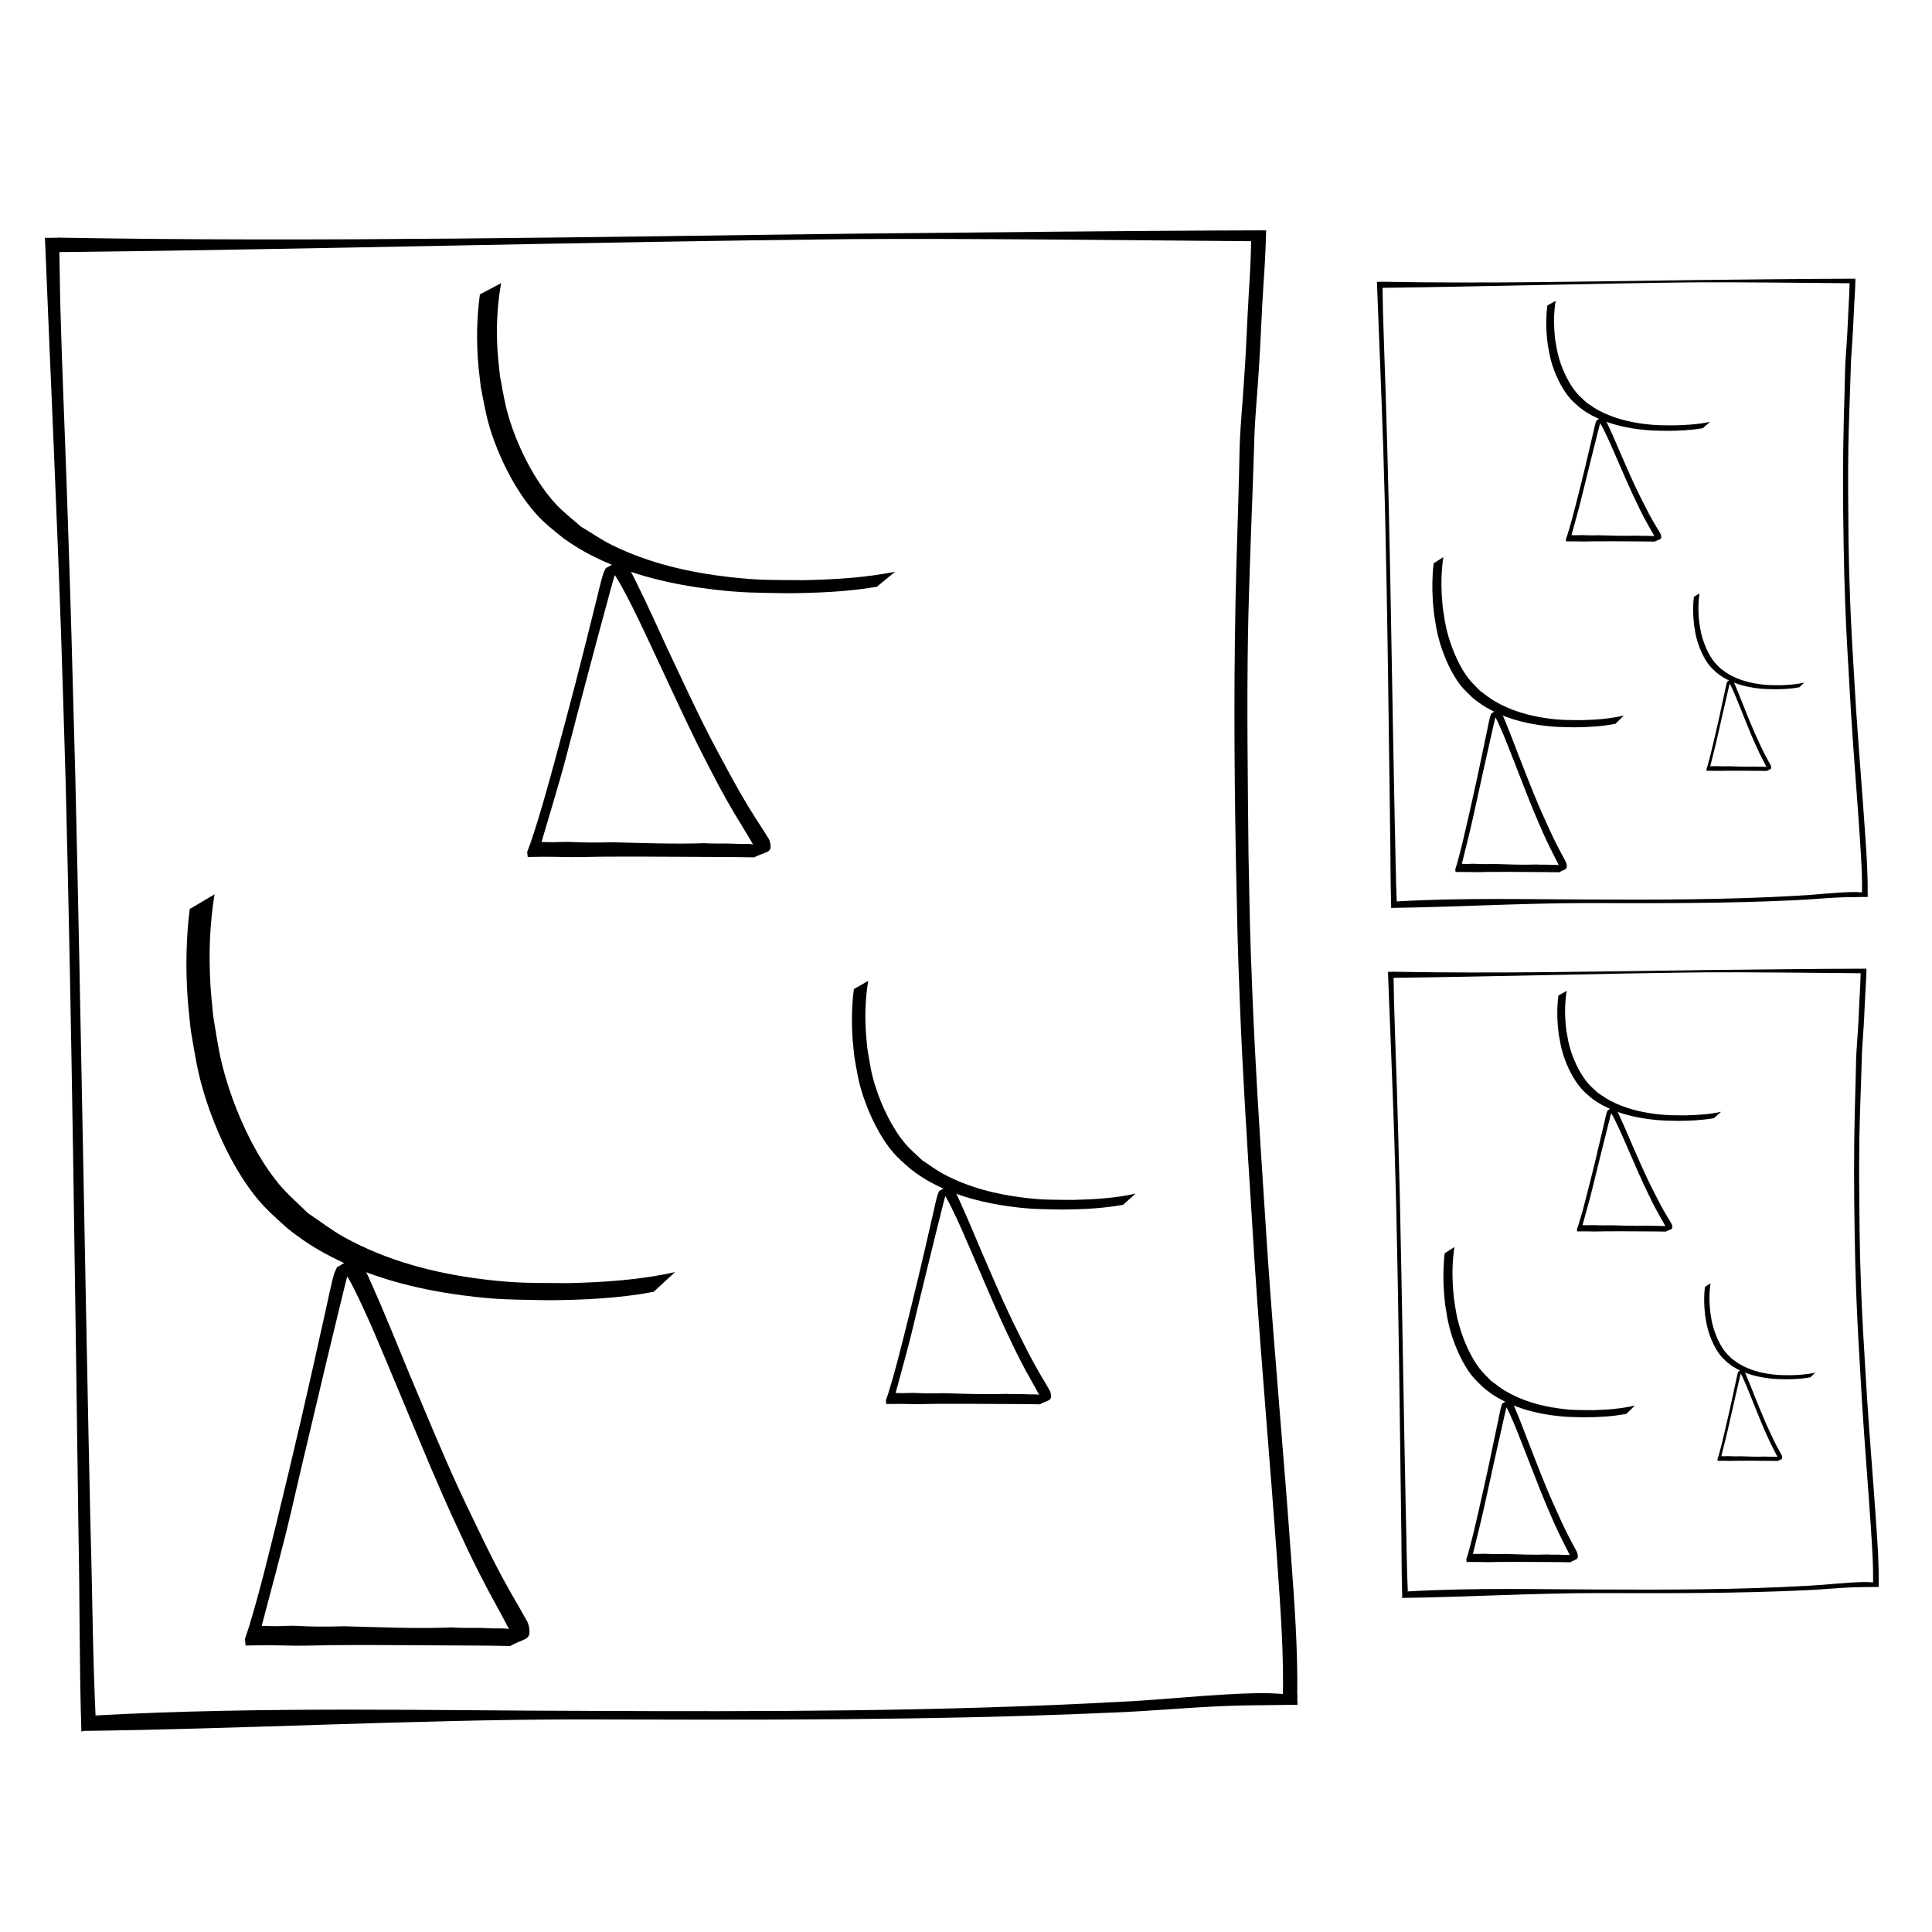 <?xml version="1.0" encoding="UTF-8" standalone="no"?>
<!-- Created with Inkscape (http://www.inkscape.org/) -->

<svg
   xmlns:dc="http://purl.org/dc/elements/1.1/"
   xmlns:cc="http://creativecommons.org/ns#"
   xmlns:rdf="http://www.w3.org/1999/02/22-rdf-syntax-ns#"
   xmlns:svg="http://www.w3.org/2000/svg"
   xmlns="http://www.w3.org/2000/svg"
   xmlns:sodipodi="http://sodipodi.sourceforge.net/DTD/sodipodi-0.dtd"
   xmlns:inkscape="http://www.inkscape.org/namespaces/inkscape"
   width="250"
   height="250"
   id="svg2"
   version="1.1"
   inkscape:version="0.48.5 r10040"
   sodipodi:docname="subarrays.svg">
  <defs
     id="defs4" />
  <sodipodi:namedview
     id="base"
     pagecolor="#ffffff"
     bordercolor="#666666"
     borderopacity="1.0"
     inkscape:pageopacity="0.0"
     inkscape:pageshadow="2"
     inkscape:zoom="2.8"
     inkscape:cx="209.98262"
     inkscape:cy="125.57395"
     inkscape:document-units="px"
     inkscape:current-layer="layer1"
     showgrid="false"
     inkscape:window-width="1931"
     inkscape:window-height="883"
     inkscape:window-x="48"
     inkscape:window-y="59"
     inkscape:window-maximized="0" />
  <g
     inkscape:label="Layer 1"
     inkscape:groupmode="layer"
     id="layer1"
     transform="translate(0,-802.362)">
    <path class="svg-receptor"
       style="fill:#000000;fill-opacity:1;fill-rule:nonzero;stroke:none"
       id="path3035-9"
       d="m 188.2,963.737 c -0.246,1.603 -0.298,3.262 -0.209,4.892 0.031,0.573 0.094,1.143 0.141,1.714 0.231,1.463 0.309,2.25 0.724,3.662 0.563,1.918 1.478,3.989 2.599,5.439 0.449,0.582 0.976,1.051 1.464,1.576 0.617,0.44 1.211,0.942 1.852,1.32 2.193,1.293 4.568,1.946 6.948,2.271 1.826,0.249 2.621,0.204 4.415,0.222 1.812,-0.046 3.633,-0.17 5.418,-0.6 l -1.088,1.072 0,0 c -1.755,0.353 -3.535,0.44 -5.308,0.456 -1.775,-0.041 -2.584,-0.011 -4.392,-0.268 -2.4,-0.342 -4.784,-0.995 -7,-2.291 -0.651,-0.381 -1.288,-0.843 -1.879,-1.352 -0.509,-0.498 -1.037,-0.981 -1.495,-1.569 -1.133,-1.455 -2.069,-3.55 -2.645,-5.478 -0.418,-1.4 -0.51,-2.228 -0.75,-3.68 -0.052,-0.572 -0.119,-1.142 -0.157,-1.717 -0.108,-1.62 -0.084,-3.264 0.103,-4.872 z"
       inkscape:connector-curvature="0"
       sodipodi:nodetypes="cscsscsscccccsscsscscc" />
    <path class="svg-receptor"
       style="fill:#000000;fill-opacity:1;fill-rule:nonzero;stroke:none"
       id="path3121-3"
       d="m 189.742,1004.134 c 0.072,-0.233 0.151,-0.465 0.217,-0.7 0.537,-1.893 0.976,-3.825 1.416,-5.75 0.478,-2.089 0.758,-3.385 1.217,-5.473 0.427,-1.987 0.845,-3.976 1.255,-5.967 0.058,-0.282 0.295,-1.496 0.407,-1.886 0.039,-0.135 0.102,-0.26 0.153,-0.39 0.346,-0.175 0.659,-0.528 1.037,-0.525 0.189,7.7e-4 0.23,0.347 0.324,0.536 0.162,0.326 0.3,0.668 0.441,1.007 0.662,1.594 1.267,3.221 1.892,4.834 0.804,2.037 1.588,4.086 2.448,6.093 0.338,0.79 0.547,1.242 0.892,2.006 0.587,1.324 1.198,2.631 1.878,3.895 0.235,0.422 0.456,0.854 0.684,1.282 0.086,0.145 0.135,0.3 0.153,0.472 0.097,0.663 -0.286,0.533 -0.963,0.954 -1.243,-0.032 -2.433,-0.023 -3.671,-0.036 -1.823,-0.01 -3.569,-0.029 -5.394,-0.011 -0.859,0.012 -1.57,0.051 -2.447,0.015 -0.295,-0.011 -0.903,-0.01 -1.197,-0.01 -0.157,0 -0.313,-0.981 -0.47,-0.98 l 0.446,-0.131 -0.082,0.056 c 0.155,10e-5 0.755,0.019 0.911,0.019 0.293,0 0.767,-0.038 1.06,-0.018 0.865,0.052 1.563,0.048 2.426,0.021 1.818,0.054 3.655,0.14 5.473,0.066 0.529,0.05 1.33,0 1.868,0.043 0.551,0.045 1.103,-0.102 1.658,0.306 0.066,-0.01 0.131,-0.016 0.197,-0.025 -0.247,0.175 -0.496,0.345 -0.741,0.525 -0.025,0.019 0.247,-0.307 0.074,-0.056 0.016,-0.066 -0.008,-0.152 -0.015,-0.217 -0.012,-0.158 -0.051,-0.298 -0.129,-0.432 -0.22,-0.432 -0.424,-0.875 -0.652,-1.302 -0.659,-1.281 -1.28,-2.586 -1.845,-3.926 -0.341,-0.789 -0.526,-1.211 -0.863,-2.028 -0.834,-2.024 -1.608,-4.079 -2.412,-6.119 -0.63,-1.605 -1.243,-3.226 -1.95,-4.789 -0.148,-0.328 -0.299,-0.656 -0.472,-0.968 -0.088,-0.158 -0.361,-0.262 -0.307,-0.439 0.088,-0.286 0.411,-0.38 0.616,-0.569 -0.062,0.129 -0.14,0.25 -0.188,0.387 -0.141,0.411 -0.4,1.6 -0.473,1.918 -0.457,2.004 -0.906,4.01 -1.347,6.018 -0.794,3.585 -0.412,1.844 -1.199,5.463 -0.412,1.896 -1.076,4.477 -1.535,6.359 -0.056,0.23 0.016,0.59 -0.043,0.819 l -0.715,0.012 z"
       inkscape:connector-curvature="0"
       sodipodi:nodetypes="ccscscccsscsccccccccccccccccsccccccccscssscsscssccc" />
    <path class="svg-receptor"
       style="fill:#000000;fill-opacity:1;fill-rule:nonzero;stroke:none"
       id="path3035-0-9"
       d="m 202.733,930.575 c -0.211,1.224 -0.255,2.492 -0.179,3.737 0.027,0.438 0.08,0.873 0.12,1.309 0.198,1.118 0.265,1.718 0.619,2.798 0.482,1.465 1.265,3.047 2.223,4.155 0.384,0.444 0.835,0.803 1.252,1.204 0.528,0.336 1.036,0.719 1.585,1.008 1.876,0.988 3.907,1.486 5.943,1.734 1.562,0.19 2.242,0.156 3.777,0.17 1.55,-0.035 3.108,-0.13 4.635,-0.458 l -0.931,0.819 0,0 c -1.501,0.27 -3.024,0.336 -4.541,0.348 -1.518,-0.031 -2.211,-0.008 -3.757,-0.205 -2.053,-0.261 -4.093,-0.76 -5.988,-1.75 -0.557,-0.291 -1.102,-0.644 -1.607,-1.033 -0.436,-0.38 -0.887,-0.75 -1.279,-1.199 -0.969,-1.111 -1.77,-2.712 -2.262,-4.185 -0.358,-1.069 -0.436,-1.702 -0.642,-2.811 -0.045,-0.437 -0.102,-0.873 -0.134,-1.311 -0.092,-1.237 -0.072,-2.494 0.088,-3.722 z"
       inkscape:connector-curvature="0"
       sodipodi:nodetypes="cscsscsscccccsscsscscc" />
    <path class="svg-receptor"
       style="fill:#000000;fill-opacity:1;fill-rule:nonzero;stroke:none"
       id="path3121-7-1"
       d="m 204.052,961.435 c 0.062,-0.178 0.129,-0.355 0.186,-0.535 0.46,-1.446 0.835,-2.922 1.211,-4.393 0.409,-1.596 0.649,-2.586 1.041,-4.181 0.365,-1.518 0.723,-3.037 1.074,-4.559 0.05,-0.216 0.252,-1.143 0.349,-1.441 0.033,-0.103 0.087,-0.199 0.131,-0.298 0.296,-0.134 0.564,-0.403 0.887,-0.401 0.162,7.7e-4 0.197,0.265 0.277,0.409 0.139,0.249 0.257,0.51 0.377,0.769 0.566,1.218 1.084,2.461 1.618,3.693 0.688,1.556 1.359,3.121 2.094,4.655 0.289,0.603 0.468,0.949 0.763,1.532 0.502,1.011 1.025,2.01 1.607,2.976 0.201,0.323 0.39,0.653 0.585,0.979 0.073,0.111 0.115,0.229 0.131,0.361 0.083,0.506 -0.245,0.407 -0.824,0.729 -1.063,-0.025 -2.081,-0.018 -3.14,-0.028 -1.56,-0.007 -3.053,-0.022 -4.615,-0.008 -0.735,0.009 -1.343,0.039 -2.094,0.012 -0.252,-0.008 -0.772,-0.007 -1.024,-0.007 -0.134,0 -0.268,-0.749 -0.402,-0.748 l 0.381,-0.1 -0.07,0.043 c 0.133,4e-5 0.646,0.015 0.779,0.014 0.251,0 0.656,-0.029 0.906,-0.013 0.74,0.04 1.337,0.036 2.076,0.016 1.555,0.041 3.127,0.107 4.682,0.05 0.453,0.038 1.138,0 1.598,0.033 0.472,0.034 0.944,-0.078 1.418,0.234 0.056,-0.003 0.112,-0.013 0.168,-0.019 -0.211,0.134 -0.425,0.264 -0.634,0.401 -0.021,0.014 0.211,-0.234 0.063,-0.043 0.014,-0.051 -0.007,-0.116 -0.013,-0.166 -0.01,-0.121 -0.044,-0.228 -0.11,-0.33 -0.188,-0.33 -0.363,-0.669 -0.558,-0.995 -0.564,-0.979 -1.095,-1.976 -1.579,-2.999 -0.291,-0.603 -0.45,-0.925 -0.738,-1.549 -0.714,-1.546 -1.376,-3.116 -2.063,-4.675 -0.539,-1.226 -1.063,-2.465 -1.668,-3.658 -0.127,-0.251 -0.256,-0.501 -0.404,-0.739 -0.075,-0.121 -0.309,-0.2 -0.263,-0.335 0.075,-0.218 0.352,-0.29 0.527,-0.435 -0.053,0.099 -0.12,0.191 -0.16,0.296 -0.121,0.314 -0.343,1.222 -0.405,1.465 -0.391,1.531 -0.775,3.063 -1.152,4.597 -0.679,2.738 -0.352,1.408 -1.025,4.173 -0.353,1.448 -0.92,3.42 -1.313,4.858 -0.048,0.176 0.014,0.451 -0.037,0.625 l -0.611,0.009 z"
       inkscape:connector-curvature="0"
       sodipodi:nodetypes="ccscscccsscsccccccccccccccccsccccccccscssscsscssccc" />
    <path class="svg-receptor"
       style="fill:#000000;fill-opacity:1;fill-rule:nonzero;stroke:none"
       id="path3035-0-7-8"
       d="m 221.347,968.43 c -0.143,0.903 -0.173,1.838 -0.121,2.756 0.018,0.323 0.054,0.644 0.082,0.966 0.134,0.824 0.18,1.267 0.42,2.063 0.327,1.081 0.858,2.247 1.508,3.064 0.261,0.328 0.566,0.592 0.85,0.888 0.358,0.248 0.703,0.53 1.075,0.743 1.273,0.729 2.651,1.096 4.032,1.279 1.06,0.14 1.521,0.115 2.562,0.125 1.052,-0.026 2.108,-0.096 3.145,-0.338 l -0.632,0.604 0,0 c -1.018,0.199 -2.052,0.248 -3.081,0.257 -1.03,-0.023 -1.5,-0.006 -2.549,-0.151 -1.393,-0.193 -2.777,-0.56 -4.062,-1.291 -0.378,-0.215 -0.748,-0.475 -1.09,-0.762 -0.296,-0.28 -0.602,-0.553 -0.868,-0.884 -0.658,-0.82 -1.201,-2 -1.535,-3.086 -0.243,-0.789 -0.296,-1.256 -0.435,-2.073 -0.03,-0.322 -0.069,-0.644 -0.091,-0.967 -0.063,-0.913 -0.049,-1.839 0.06,-2.745 z"
       inkscape:connector-curvature="0"
       sodipodi:nodetypes="cscsscsscccccsscsscscc" />
    <path class="svg-receptor"
       style="fill:#000000;fill-opacity:1;fill-rule:nonzero;stroke:none"
       id="path3121-7-0-8"
       d="m 222.241,991.19 c 0.042,-0.131 0.087,-0.262 0.126,-0.394 0.312,-1.067 0.566,-2.155 0.822,-3.24 0.277,-1.177 0.44,-1.907 0.707,-3.083 0.248,-1.119 0.491,-2.24 0.728,-3.362 0.034,-0.159 0.171,-0.843 0.236,-1.063 0.023,-0.076 0.059,-0.147 0.089,-0.22 0.201,-0.099 0.383,-0.297 0.602,-0.296 0.11,5.7e-4 0.134,0.195 0.188,0.302 0.094,0.184 0.174,0.376 0.256,0.567 0.384,0.898 0.735,1.815 1.098,2.724 0.467,1.148 0.922,2.302 1.421,3.433 0.196,0.445 0.317,0.7 0.518,1.13 0.341,0.746 0.695,1.482 1.09,2.195 0.137,0.238 0.265,0.481 0.397,0.722 0.05,0.082 0.078,0.169 0.089,0.266 0.057,0.373 -0.166,0.3 -0.559,0.537 -0.721,-0.018 -1.412,-0.013 -2.131,-0.021 -1.058,-0.005 -2.071,-0.016 -3.131,-0.006 -0.498,0.006 -0.911,0.029 -1.42,0.009 -0.171,-0.006 -0.524,-0.005 -0.695,-0.005 -0.091,0 -0.182,-0.553 -0.273,-0.552 l 0.259,-0.074 -0.048,0.032 c 0.09,0 0.438,0.011 0.529,0.01 0.17,0 0.445,-0.022 0.615,-0.01 0.502,0.03 0.907,0.027 1.408,0.012 1.055,0.03 2.122,0.079 3.176,0.036 0.307,0.029 0.772,0 1.084,0.024 0.32,0.025 0.64,-0.058 0.962,0.172 0.038,-0.005 0.076,-0.009 0.114,-0.014 -0.143,0.099 -0.288,0.195 -0.43,0.296 -0.015,0.01 0.143,-0.173 0.043,-0.031 0.01,-0.038 -0.005,-0.086 -0.009,-0.122 -0.007,-0.089 -0.03,-0.168 -0.075,-0.243 -0.128,-0.244 -0.246,-0.493 -0.378,-0.734 -0.382,-0.722 -0.743,-1.457 -1.071,-2.212 -0.198,-0.444 -0.305,-0.682 -0.501,-1.142 -0.484,-1.14 -0.934,-2.298 -1.4,-3.448 -0.366,-0.904 -0.721,-1.818 -1.132,-2.698 -0.086,-0.185 -0.174,-0.369 -0.274,-0.545 -0.051,-0.089 -0.21,-0.148 -0.178,-0.247 0.051,-0.161 0.238,-0.214 0.358,-0.321 -0.036,0.073 -0.082,0.141 -0.109,0.218 -0.082,0.232 -0.232,0.901 -0.275,1.081 -0.265,1.129 -0.526,2.259 -0.782,3.391 -0.461,2.02 -0.239,1.039 -0.696,3.078 -0.239,1.068 -0.624,2.523 -0.891,3.583 -0.033,0.13 0.009,0.332 -0.025,0.461 l -0.415,0.006 z"
       inkscape:connector-curvature="0"
       sodipodi:nodetypes="ccscscccsscsccccccccccccccccsccccccccscssscsscssccc" />
    <path class="svg-receptor"
       style="fill:#000000"
       id="path4146-7"
       d="m 180.313,928.11 c 0.037,1.25 0.039,2.502 0.07,3.753 0.086,3.377 0.221,6.638 0.33,10.028 0.221,6.904 0.245,8.33 0.426,15.429 0.302,13.551 0.487,27.107 0.769,40.659 0.099,3.552 0.111,7.11 0.274,10.658 l -0.732,0.543 0,0 c -0.11,-3.583 -0.079,-7.17 -0.148,-10.755 -0.177,-13.583 -0.329,-27.167 -0.65,-40.745 -0.078,-2.698 -0.146,-5.397 -0.234,-8.094 -0.228,-6.978 -0.552,-14.491 -0.817,-21.466 z"
       inkscape:connector-curvature="0"
       sodipodi:nodetypes="csscccccccscc" />
    <path class="svg-receptor"
       style="fill:#000000"
       id="path4152-6"
       d="m 206.949,1008.041 c 9.037,0.043 18.074,0.038 27.105,-0.489 2.342,-0.115 4.68,-0.421 7.024,-0.473 0.823,-0.019 1.21,0.06 2.018,0.081 l 0.017,0.55 c -0.811,0.014 -2.077,0.025 -2.67,0.035 -2.319,0.042 -4.634,0.316 -6.953,0.4 -8.992,0.425 -17.989,0.382 -26.985,0.36 -8.123,0.012 -16.905,0.519 -25.028,0.626 l 0.691,-0.84 c 8.535,-0.501 17.453,-0.259 24.781,-0.249 z"
       inkscape:connector-curvature="0"
       sodipodi:nodetypes="ccscccccccc" />
    <path class="svg-receptor"
       style="fill:#000000"
       id="path4174-8"
       d="m 180.276,928.105 c 13.288,0.254 27.175,-0.048 40.463,-0.217 6.775,-0.068 13.982,-0.162 20.757,-0.178 l -0.689,0.589 c -6.208,-0.05 -14.5,-0.156 -20.353,-0.114 -13.417,0.148 -26.833,0.548 -40.25,0.709 z"
       inkscape:connector-curvature="0"
       sodipodi:nodetypes="ccccccc" />
    <path class="svg-receptor"
       style="fill:#000000"
       id="path4194-2"
       d="m 242.363,1007.68 c 0.073,-2.62 -0.106,-5.041 -0.272,-7.647 -0.356,-5.366 -0.805,-10.718 -1.138,-16.087 -0.066,-1.134 -0.132,-2.267 -0.199,-3.401 -0.215,-3.625 -0.428,-7.247 -0.562,-10.881 -0.129,-3.5 -0.128,-4.171 -0.199,-7.647 -0.095,-5.368 -0.117,-10.736 0.021,-16.103 0.059,-2.15 0.127,-4.299 0.166,-6.449 0.036,-1.206 0.152,-2.403 0.221,-3.606 0.111,-1.551 0.15,-3.109 0.239,-4.663 0.054,-0.859 0.096,-1.719 0.116,-2.58 0.005,-0.26 0.003,-0.136 0.006,-0.374 l 0.761,-0.554 0,0 c -0.004,0.241 -0.001,0.115 -0.009,0.378 -0.027,0.867 -0.069,1.732 -0.128,2.596 -0.098,1.552 -0.137,3.109 -0.237,4.661 -0.066,1.201 -0.184,2.395 -0.222,3.599 -0.055,2.162 -0.147,4.322 -0.212,6.484 -0.04,1.326 -0.088,2.794 -0.11,4.115 -0.065,4.008 -0.013,8.019 0.024,12.027 0.07,3.66 0.059,3.958 0.199,7.644 0.138,3.63 0.352,7.249 0.573,10.87 0.069,1.131 0.138,2.263 0.207,3.394 0.349,5.361 0.809,10.705 1.168,16.064 0.181,2.591 0.361,5.184 0.323,7.792 -0.274,0.106 -0.535,0.18 -0.735,0.367 z"
       inkscape:connector-curvature="0"
       sodipodi:nodetypes="cccssccccccccccccccscsscccc" />
    <path class="svg-receptor"
       style="fill:#000000;fill-opacity:1;fill-rule:nonzero;stroke:none"
       id="path3035-3"
       d="m 27.761,918.089 c -0.629,3.822 -0.761,7.78 -0.533,11.666 0.08,1.367 0.239,2.725 0.359,4.088 0.59,3.489 0.789,5.365 1.848,8.734 1.437,4.574 3.773,9.513 6.632,12.971 1.147,1.387 2.491,2.506 3.736,3.759 1.576,1.049 3.092,2.246 4.727,3.147 5.598,3.085 11.656,4.64 17.731,5.415 4.661,0.595 6.689,0.487 11.267,0.53 4.625,-0.11 9.271,-0.405 13.827,-1.431 l -2.777,2.558 0,0 c -4.478,0.843 -9.021,1.049 -13.547,1.087 -4.53,-0.098 -6.595,-0.025 -11.208,-0.639 -6.124,-0.815 -12.209,-2.372 -17.863,-5.464 -1.661,-0.909 -3.288,-2.01 -4.794,-3.224 -1.3,-1.187 -2.647,-2.341 -3.815,-3.742 -2.891,-3.469 -5.279,-8.467 -6.75,-13.064 -1.068,-3.338 -1.302,-5.315 -1.914,-8.776 -0.133,-1.365 -0.303,-2.725 -0.401,-4.094 -0.275,-3.863 -0.215,-7.785 0.263,-11.62 z"
       inkscape:connector-curvature="0"
       sodipodi:nodetypes="cscsscsscccccsscsscscc" />
    <path class="svg-receptor"
       style="fill:#000000;fill-opacity:1;fill-rule:nonzero;stroke:none"
       id="path3121-5"
       d="m 31.695,1014.432 c 0.185,-0.557 0.384,-1.108 0.555,-1.67 1.371,-4.516 2.49,-9.123 3.614,-13.714 1.219,-4.983 1.935,-8.074 3.107,-13.052 1.089,-4.738 2.157,-9.482 3.203,-14.231 0.148,-0.674 0.753,-3.567 1.04,-4.499 0.099,-0.323 0.26,-0.621 0.39,-0.931 0.882,-0.417 1.683,-1.258 2.647,-1.251 0.483,0.003 0.588,0.827 0.827,1.278 0.413,0.779 0.766,1.593 1.125,2.401 1.69,3.801 3.234,7.682 4.828,11.53 2.052,4.859 4.053,9.744 6.248,14.531 0.864,1.884 1.395,2.963 2.276,4.784 1.499,3.157 3.058,6.275 4.793,9.29 0.6,1.007 1.164,2.037 1.745,3.057 0.219,0.345 0.343,0.715 0.391,1.126 0.248,1.581 -0.73,1.27 -2.457,2.275 -3.172,-0.078 -6.209,-0.056 -9.369,-0.086 -4.653,-0.021 -9.108,-0.067 -13.766,-0.026 -2.191,0.028 -4.006,0.121 -6.246,0.037 -0.752,-0.026 -2.303,-0.023 -3.056,-0.022 -0.4,0 -0.799,-2.339 -1.199,-2.336 l 1.137,-0.313 -0.21,0.135 c 0.397,0 1.928,0.045 2.325,0.043 0.748,0 1.958,-0.092 2.704,-0.041 2.208,0.124 3.99,0.114 6.192,0.05 4.639,0.128 9.329,0.333 13.967,0.155 1.35,0.12 3.395,0 4.768,0.103 1.407,0.106 2.815,-0.244 4.23,0.73 0.168,-0.01 0.334,-0.04 0.502,-0.059 -0.63,0.417 -1.266,0.824 -1.891,1.251 -0.063,0.043 0.63,-0.732 0.189,-0.133 0.042,-0.159 -0.022,-0.362 -0.039,-0.517 -0.03,-0.377 -0.131,-0.712 -0.329,-1.03 -0.561,-1.031 -1.082,-2.087 -1.664,-3.106 -1.681,-3.056 -3.266,-6.168 -4.71,-9.363 -0.869,-1.881 -1.343,-2.887 -2.203,-4.836 -2.129,-4.827 -4.105,-9.728 -6.154,-14.594 -1.608,-3.827 -3.171,-7.694 -4.976,-11.421 -0.379,-0.782 -0.764,-1.564 -1.205,-2.308 -0.224,-0.378 -0.922,-0.625 -0.784,-1.047 0.224,-0.681 1.049,-0.905 1.573,-1.358 -0.16,0.308 -0.358,0.595 -0.479,0.923 -0.36,0.981 -1.022,3.816 -1.207,4.574 -1.167,4.778 -2.312,9.563 -3.437,14.353 -2.025,8.549 -1.051,4.397 -3.059,13.028 -1.052,4.521 -2.746,10.678 -3.918,15.166 -0.143,0.549 0.041,1.407 -0.111,1.953 l -1.824,0.028 z"
       inkscape:connector-curvature="0"
       sodipodi:nodetypes="ccscscccsscsccccccccccccccccsccccccccscssscsscssccc" />
    <path class="svg-receptor"
       style="fill:#000000;fill-opacity:1;fill-rule:nonzero;stroke:none"
       id="path3035-0-2"
       d="m 64.848,839.002 c -0.538,2.92 -0.651,5.944 -0.456,8.912 0.069,1.044 0.205,2.082 0.307,3.123 0.505,2.666 0.675,4.098 1.581,6.672 1.229,3.494 3.227,7.267 5.673,9.909 0.981,1.059 2.131,1.914 3.196,2.871 1.348,0.801 2.645,1.715 4.044,2.404 4.788,2.357 9.971,3.545 15.168,4.137 3.987,0.454 5.722,0.372 9.638,0.405 3.956,-0.084 7.93,-0.309 11.828,-1.093 l -2.376,1.954 0,0 c -3.831,0.644 -7.717,0.801 -11.588,0.831 -3.875,-0.075 -5.642,-0.019 -9.588,-0.488 -5.239,-0.623 -10.444,-1.812 -15.281,-4.174 -1.421,-0.694 -2.813,-1.536 -4.101,-2.463 -1.112,-0.907 -2.264,-1.788 -3.264,-2.859 -2.473,-2.65 -4.516,-6.468 -5.774,-9.98 -0.913,-2.55 -1.114,-4.06 -1.637,-6.704 -0.114,-1.042 -0.259,-2.081 -0.343,-3.127 -0.235,-2.951 -0.184,-5.947 0.225,-8.877 z"
       inkscape:connector-curvature="0"
       sodipodi:nodetypes="cscsscsscccccsscsscscc" />
    <path class="svg-receptor"
       style="fill:#000000;fill-opacity:1;fill-rule:nonzero;stroke:none"
       id="path3121-7-2"
       d="m 68.214,912.6 c 0.158,-0.425 0.329,-0.846 0.475,-1.275 1.173,-3.45 2.13,-6.969 3.092,-10.476 1.043,-3.806 1.655,-6.167 2.658,-9.971 0.932,-3.62 1.845,-7.243 2.74,-10.872 0.127,-0.515 0.644,-2.725 0.89,-3.437 0.085,-0.247 0.222,-0.474 0.334,-0.711 0.755,-0.319 1.439,-0.961 2.264,-0.956 0.413,0.003 0.503,0.632 0.708,0.976 0.354,0.595 0.655,1.217 0.963,1.834 1.445,2.904 2.767,5.868 4.13,8.808 1.756,3.712 3.467,7.444 5.345,11.101 0.739,1.439 1.194,2.264 1.947,3.655 1.282,2.412 2.616,4.794 4.1,7.097 0.514,0.769 0.996,1.556 1.493,2.335 0.187,0.264 0.294,0.546 0.335,0.86 0.212,1.208 -0.625,0.97 -2.102,1.738 -2.714,-0.059 -5.311,-0.043 -8.014,-0.066 -3.981,-0.016 -7.792,-0.052 -11.776,-0.02 -1.874,0.021 -3.427,0.092 -5.343,0.028 -0.643,-0.02 -1.97,-0.017 -2.614,-0.017 -0.342,0 -0.684,-1.787 -1.026,-1.785 l 0.973,-0.239 -0.18,0.103 c 0.339,8e-5 1.649,0.035 1.989,0.034 0.64,0 1.675,-0.07 2.313,-0.032 1.889,0.095 3.413,0.087 5.297,0.039 3.969,0.098 7.98,0.254 11.948,0.119 1.155,0.092 2.904,0 4.078,0.078 1.204,0.081 2.408,-0.186 3.619,0.558 0.144,-0.009 0.286,-0.031 0.429,-0.045 -0.539,0.319 -1.083,0.629 -1.617,0.956 -0.054,0.033 0.539,-0.559 0.161,-0.102 0.036,-0.121 -0.019,-0.277 -0.033,-0.395 -0.026,-0.288 -0.112,-0.544 -0.281,-0.787 -0.48,-0.788 -0.926,-1.595 -1.423,-2.373 -1.438,-2.335 -2.794,-4.712 -4.029,-7.152 -0.744,-1.437 -1.149,-2.206 -1.884,-3.694 -1.821,-3.687 -3.511,-7.432 -5.265,-11.149 -1.375,-2.924 -2.713,-5.878 -4.257,-8.725 -0.324,-0.598 -0.653,-1.195 -1.031,-1.763 -0.192,-0.289 -0.789,-0.478 -0.67,-0.8 0.191,-0.52 0.897,-0.691 1.346,-1.037 -0.136,0.235 -0.307,0.455 -0.409,0.705 -0.308,0.75 -0.874,2.915 -1.033,3.494 -0.998,3.65 -1.978,7.305 -2.94,10.964 -1.733,6.531 -0.899,3.359 -2.616,9.953 -0.9,3.454 -2.349,8.157 -3.352,11.586 -0.123,0.419 0.036,1.075 -0.095,1.492 l -1.56,0.021 z"
       inkscape:connector-curvature="0"
       sodipodi:nodetypes="ccscscccsscsccccccccccccccccsccccccccscssscsscssccc" />
    <path class="svg-receptor"
       style="fill:#000000;fill-opacity:1;fill-rule:nonzero;stroke:none"
       id="path3035-0-7-0"
       d="m 112.35,929.282 c -0.365,2.154 -0.442,4.383 -0.309,6.573 0.047,0.77 0.139,1.535 0.208,2.303 0.343,1.966 0.458,3.023 1.072,4.921 0.834,2.577 2.19,5.36 3.849,7.308 0.665,0.781 1.446,1.412 2.168,2.118 0.915,0.591 1.794,1.265 2.744,1.773 3.249,1.738 6.765,2.614 10.291,3.051 2.705,0.335 3.882,0.275 6.539,0.299 2.684,-0.062 5.38,-0.228 8.025,-0.806 l -1.612,1.441 0,0 c -2.599,0.475 -5.236,0.591 -7.862,0.613 -2.629,-0.055 -3.828,-0.014 -6.505,-0.36 -3.554,-0.459 -7.086,-1.336 -10.367,-3.079 -0.964,-0.512 -1.908,-1.133 -2.782,-1.816 -0.754,-0.669 -1.536,-1.319 -2.214,-2.108 -1.678,-1.955 -3.064,-4.77 -3.917,-7.36 -0.62,-1.881 -0.756,-2.994 -1.111,-4.945 -0.077,-0.769 -0.176,-1.535 -0.232,-2.307 -0.16,-2.177 -0.125,-4.386 0.153,-6.547 z"
       inkscape:connector-curvature="0"
       sodipodi:nodetypes="cscsscsscccccsscsscscc" />
    <path class="svg-receptor"
       style="fill:#000000;fill-opacity:1;fill-rule:nonzero;stroke:none"
       id="path3121-7-0-7"
       d="m 114.633,983.562 c 0.107,-0.314 0.223,-0.624 0.322,-0.941 0.796,-2.544 1.445,-5.14 2.098,-7.726 0.708,-2.807 1.123,-4.549 1.803,-7.354 0.632,-2.67 1.252,-5.342 1.859,-8.018 0.086,-0.38 0.437,-2.01 0.603,-2.535 0.058,-0.182 0.151,-0.35 0.226,-0.524 0.512,-0.235 0.977,-0.709 1.536,-0.705 0.281,0.002 0.341,0.466 0.48,0.72 0.24,0.439 0.445,0.897 0.653,1.353 0.981,2.142 1.877,4.328 2.802,6.496 1.191,2.737 2.352,5.49 3.626,8.187 0.501,1.061 0.81,1.669 1.321,2.695 0.87,1.779 1.775,3.535 2.782,5.234 0.348,0.567 0.676,1.148 1.013,1.722 0.127,0.194 0.199,0.403 0.227,0.634 0.144,0.891 -0.424,0.716 -1.426,1.282 -1.841,-0.044 -3.604,-0.031 -5.437,-0.049 -2.701,-0.011 -5.286,-0.038 -7.99,-0.015 -1.272,0.015 -2.325,0.068 -3.625,0.021 -0.437,-0.015 -1.337,-0.013 -1.774,-0.012 -0.232,0 -0.464,-1.318 -0.696,-1.316 l 0.66,-0.176 -0.122,0.076 c 0.23,0 1.119,0.026 1.349,0.025 0.434,0 1.136,-0.052 1.569,-0.024 1.281,0.07 2.316,0.065 3.594,0.028 2.693,0.072 5.414,0.188 8.106,0.087 0.783,0.068 1.97,0 2.767,0.058 0.817,0.059 1.634,-0.137 2.455,0.411 0.098,-0.01 0.194,-0.022 0.291,-0.034 -0.366,0.235 -0.735,0.464 -1.097,0.705 -0.037,0.025 0.366,-0.412 0.109,-0.075 0.024,-0.089 -0.013,-0.204 -0.023,-0.292 -0.018,-0.212 -0.076,-0.401 -0.191,-0.58 -0.326,-0.581 -0.628,-1.176 -0.965,-1.75 -0.976,-1.722 -1.896,-3.475 -2.733,-5.275 -0.505,-1.06 -0.78,-1.627 -1.278,-2.725 -1.235,-2.719 -2.382,-5.481 -3.572,-8.222 -0.933,-2.156 -1.84,-4.335 -2.888,-6.435 -0.22,-0.441 -0.443,-0.881 -0.699,-1.3 -0.13,-0.213 -0.535,-0.352 -0.455,-0.59 0.13,-0.384 0.609,-0.51 0.913,-0.765 -0.093,0.173 -0.208,0.335 -0.278,0.52 -0.209,0.553 -0.593,2.15 -0.701,2.577 -0.677,2.692 -1.342,5.388 -1.995,8.086 -1.176,4.817 -0.61,2.477 -1.775,7.34 -0.61,2.547 -1.594,6.016 -2.274,8.545 -0.083,0.309 0.024,0.793 -0.065,1.1 l -1.058,0.015 z"
       inkscape:connector-curvature="0"
       sodipodi:nodetypes="ccscscccsscsccccccccccccccccsccccccccscssscsscssccc" />
    <path class="svg-receptor"
       style="fill:#000000"
       id="path4146-1"
       d="m 7.632,833.123 c 0.095,2.982 0.099,5.968 0.18,8.95 0.219,8.055 0.565,15.831 0.843,23.915 0.565,16.466 0.626,19.867 1.088,36.797 0.77,32.318 1.243,64.647 1.961,96.967 0.254,8.472 0.282,16.957 0.699,25.418 l -1.867,1.294 0,0 c -0.28,-8.544 -0.202,-17.101 -0.378,-25.649 -0.451,-32.393 -0.839,-64.791 -1.66,-97.172 -0.199,-6.434 -0.372,-12.87 -0.597,-19.303 -0.582,-16.643 -1.409,-34.56 -2.085,-51.195 z"
       inkscape:connector-curvature="0"
       sodipodi:nodetypes="csscccccccscc" />
    <path class="svg-receptor"
       style="fill:#000000"
       id="path4152-1"
       d="m 75.608,1023.75 c 23.061,0.101 46.125,0.09 69.171,-1.167 5.978,-0.273 11.944,-1.004 17.926,-1.129 2.101,-0.043 3.088,0.143 5.15,0.193 l 0.044,1.312 c -2.07,0.035 -5.302,0.06 -6.814,0.083 -5.919,0.101 -11.826,0.753 -17.743,0.953 -22.948,1.014 -45.908,0.911 -68.865,0.858 -20.729,0.028 -43.143,1.238 -63.871,1.493 l 1.763,-2.003 c 21.781,-1.195 44.54,-0.617 63.24,-0.594 z"
       inkscape:connector-curvature="0"
       sodipodi:nodetypes="ccscccccccc" />
    <path class="svg-receptor"
       style="fill:#000000"
       id="path4174-1"
       d="m 7.537,833.113 c 33.912,0.605 69.35,-0.115 103.261,-0.518 17.29,-0.162 35.682,-0.386 52.973,-0.426 l -1.758,1.406 c -15.843,-0.119 -37.004,-0.373 -51.941,-0.271 -34.24,0.353 -68.479,1.308 -102.719,1.69 z"
       inkscape:connector-curvature="0"
       sodipodi:nodetypes="ccccccc" />
    <path class="svg-receptor"
       style="fill:#000000"
       id="path4194-7"
       d="m 165.983,1022.889 c 0.186,-6.248 -0.27,-12.023 -0.695,-18.238 -0.909,-12.798 -2.054,-25.561 -2.905,-38.366 -0.169,-2.703 -0.337,-5.407 -0.508,-8.11 -0.548,-8.646 -1.092,-17.283 -1.434,-25.949 -0.329,-8.346 -0.328,-9.947 -0.508,-18.238 -0.243,-12.802 -0.299,-25.605 0.052,-38.403 0.151,-5.127 0.323,-10.252 0.424,-15.381 0.093,-2.877 0.387,-5.731 0.565,-8.599 0.282,-3.699 0.382,-7.416 0.61,-11.121 0.138,-2.048 0.244,-4.099 0.296,-6.154 0.012,-0.621 0.007,-0.324 0.015,-0.892 l 1.943,-1.322 0,0 c -0.011,0.575 -0.004,0.274 -0.022,0.902 -0.068,2.067 -0.176,4.131 -0.327,6.19 -0.25,3.701 -0.35,7.415 -0.605,11.116 -0.169,2.865 -0.47,5.712 -0.568,8.584 -0.14,5.157 -0.376,10.308 -0.541,15.463 -0.102,3.162 -0.225,6.663 -0.28,9.813 -0.166,9.559 -0.033,19.125 0.061,28.684 0.179,8.729 0.151,9.439 0.508,18.229 0.351,8.658 0.897,17.288 1.462,25.924 0.176,2.698 0.352,5.397 0.528,8.095 0.891,12.785 2.064,25.53 2.981,38.312 0.462,6.18 0.922,12.364 0.825,18.584 -0.7,0.252 -1.366,0.428 -1.876,0.876 z"
       inkscape:connector-curvature="0"
       sodipodi:nodetypes="cccssccccccccccccccscsscccc" />
    <path class="svg-receptor"
       style="fill:#000000;fill-opacity:1;fill-rule:nonzero;stroke:none"
       id="path3035-9-6"
       d="m 186.772,874.451 c -0.246,1.603 -0.298,3.262 -0.209,4.892 0.031,0.573 0.094,1.143 0.141,1.714 0.231,1.463 0.309,2.25 0.724,3.662 0.563,1.918 1.478,3.989 2.599,5.439 0.449,0.582 0.976,1.051 1.464,1.576 0.617,0.44 1.211,0.942 1.852,1.32 2.193,1.293 4.568,1.946 6.948,2.271 1.826,0.249 2.621,0.204 4.415,0.222 1.812,-0.046 3.633,-0.17 5.418,-0.6 l -1.088,1.072 0,0 c -1.755,0.353 -3.535,0.44 -5.308,0.456 -1.775,-0.041 -2.584,-0.011 -4.392,-0.268 -2.4,-0.342 -4.784,-0.995 -7,-2.291 -0.651,-0.381 -1.288,-0.843 -1.879,-1.352 -0.509,-0.498 -1.037,-0.981 -1.495,-1.569 -1.133,-1.455 -2.069,-3.55 -2.645,-5.478 -0.418,-1.4 -0.51,-2.228 -0.75,-3.68 -0.052,-0.572 -0.119,-1.142 -0.157,-1.717 -0.108,-1.62 -0.084,-3.264 0.103,-4.872 z"
       inkscape:connector-curvature="0"
       sodipodi:nodetypes="cscsscsscccccsscsscscc" />
    <path class="svg-receptor"
       style="fill:#000000;fill-opacity:1;fill-rule:nonzero;stroke:none"
       id="path3121-3-6"
       d="m 188.313,914.848 c 0.072,-0.233 0.151,-0.465 0.217,-0.7 0.537,-1.893 0.976,-3.825 1.416,-5.75 0.478,-2.089 0.758,-3.385 1.217,-5.473 0.427,-1.987 0.845,-3.976 1.255,-5.967 0.058,-0.282 0.295,-1.496 0.407,-1.886 0.039,-0.135 0.102,-0.26 0.153,-0.39 0.346,-0.175 0.659,-0.528 1.037,-0.525 0.189,7.7e-4 0.23,0.347 0.324,0.536 0.162,0.326 0.3,0.668 0.441,1.007 0.662,1.594 1.267,3.221 1.892,4.834 0.804,2.037 1.588,4.086 2.448,6.093 0.338,0.79 0.547,1.242 0.892,2.006 0.587,1.324 1.198,2.631 1.878,3.895 0.235,0.422 0.456,0.854 0.684,1.282 0.086,0.145 0.135,0.3 0.153,0.472 0.097,0.663 -0.286,0.533 -0.963,0.954 -1.243,-0.032 -2.433,-0.023 -3.671,-0.036 -1.823,-0.01 -3.569,-0.029 -5.394,-0.011 -0.859,0.012 -1.57,0.051 -2.447,0.015 -0.295,-0.011 -0.903,-0.01 -1.197,-0.01 -0.157,0 -0.313,-0.981 -0.47,-0.98 l 0.446,-0.131 -0.082,0.056 c 0.155,10e-5 0.755,0.019 0.911,0.019 0.293,0 0.767,-0.038 1.06,-0.018 0.865,0.052 1.563,0.048 2.426,0.021 1.818,0.054 3.655,0.14 5.473,0.066 0.529,0.05 1.33,0 1.868,0.043 0.551,0.045 1.103,-0.102 1.658,0.306 0.066,-0.01 0.131,-0.016 0.197,-0.025 -0.247,0.175 -0.496,0.345 -0.741,0.525 -0.025,0.019 0.247,-0.307 0.074,-0.056 0.016,-0.066 -0.008,-0.152 -0.015,-0.217 -0.012,-0.158 -0.051,-0.298 -0.129,-0.432 -0.22,-0.432 -0.424,-0.875 -0.652,-1.302 -0.659,-1.281 -1.28,-2.586 -1.845,-3.926 -0.341,-0.789 -0.526,-1.211 -0.863,-2.028 -0.834,-2.024 -1.608,-4.079 -2.412,-6.119 -0.63,-1.605 -1.243,-3.226 -1.95,-4.789 -0.148,-0.328 -0.299,-0.656 -0.472,-0.968 -0.088,-0.158 -0.361,-0.262 -0.307,-0.439 0.088,-0.286 0.411,-0.38 0.616,-0.569 -0.062,0.129 -0.14,0.25 -0.188,0.387 -0.141,0.411 -0.4,1.6 -0.473,1.918 -0.457,2.004 -0.906,4.01 -1.347,6.018 -0.794,3.585 -0.412,1.844 -1.199,5.463 -0.412,1.896 -1.076,4.477 -1.535,6.359 -0.056,0.23 0.016,0.59 -0.043,0.819 l -0.715,0.012 z"
       inkscape:connector-curvature="0"
       sodipodi:nodetypes="ccscscccsscsccccccccccccccccsccccccccscssscsscssccc" />
    <path class="svg-receptor"
       style="fill:#000000;fill-opacity:1;fill-rule:nonzero;stroke:none"
       id="path3035-0-9-1"
       d="m 201.304,841.289 c -0.211,1.224 -0.255,2.492 -0.179,3.737 0.027,0.438 0.08,0.873 0.12,1.309 0.198,1.118 0.265,1.718 0.619,2.798 0.482,1.465 1.265,3.047 2.223,4.155 0.384,0.444 0.835,0.803 1.252,1.204 0.528,0.336 1.036,0.719 1.585,1.008 1.876,0.988 3.907,1.486 5.943,1.734 1.562,0.19 2.242,0.156 3.777,0.17 1.55,-0.035 3.108,-0.13 4.635,-0.458 l -0.931,0.819 0,0 c -1.501,0.27 -3.024,0.336 -4.541,0.348 -1.518,-0.031 -2.211,-0.008 -3.757,-0.205 -2.053,-0.261 -4.093,-0.76 -5.988,-1.75 -0.557,-0.291 -1.102,-0.644 -1.607,-1.033 -0.436,-0.38 -0.887,-0.75 -1.279,-1.199 -0.969,-1.111 -1.77,-2.712 -2.262,-4.185 -0.358,-1.069 -0.436,-1.702 -0.642,-2.811 -0.045,-0.437 -0.102,-0.873 -0.134,-1.311 -0.092,-1.237 -0.072,-2.494 0.088,-3.722 z"
       inkscape:connector-curvature="0"
       sodipodi:nodetypes="cscsscsscccccsscsscscc" />
    <path class="svg-receptor"
       style="fill:#000000;fill-opacity:1;fill-rule:nonzero;stroke:none"
       id="path3121-7-1-6"
       d="m 202.623,872.149 c 0.062,-0.178 0.129,-0.355 0.186,-0.535 0.46,-1.446 0.835,-2.922 1.211,-4.393 0.409,-1.596 0.649,-2.586 1.041,-4.181 0.365,-1.518 0.723,-3.037 1.074,-4.559 0.05,-0.216 0.252,-1.143 0.349,-1.441 0.033,-0.103 0.087,-0.199 0.131,-0.298 0.296,-0.134 0.564,-0.403 0.887,-0.401 0.162,7.7e-4 0.197,0.265 0.277,0.409 0.139,0.249 0.257,0.51 0.377,0.769 0.566,1.218 1.084,2.461 1.618,3.693 0.688,1.556 1.359,3.121 2.094,4.655 0.289,0.603 0.468,0.949 0.763,1.532 0.502,1.011 1.025,2.01 1.607,2.976 0.201,0.323 0.39,0.653 0.585,0.979 0.073,0.111 0.115,0.229 0.131,0.361 0.083,0.506 -0.245,0.407 -0.824,0.729 -1.063,-0.025 -2.081,-0.018 -3.14,-0.028 -1.56,-0.007 -3.053,-0.022 -4.615,-0.008 -0.735,0.009 -1.343,0.039 -2.094,0.012 -0.252,-0.008 -0.772,-0.007 -1.024,-0.007 -0.134,0 -0.268,-0.749 -0.402,-0.748 l 0.381,-0.1 -0.07,0.043 c 0.133,4e-5 0.646,0.015 0.779,0.014 0.251,0 0.656,-0.029 0.906,-0.013 0.74,0.04 1.337,0.036 2.076,0.016 1.555,0.041 3.127,0.107 4.682,0.05 0.453,0.038 1.138,0 1.598,0.033 0.472,0.034 0.944,-0.078 1.418,0.234 0.056,-0.003 0.112,-0.013 0.168,-0.019 -0.211,0.134 -0.425,0.264 -0.634,0.401 -0.021,0.014 0.211,-0.234 0.063,-0.043 0.014,-0.051 -0.007,-0.116 -0.013,-0.166 -0.01,-0.121 -0.044,-0.228 -0.11,-0.33 -0.188,-0.33 -0.363,-0.669 -0.558,-0.995 -0.564,-0.979 -1.095,-1.976 -1.579,-2.999 -0.291,-0.603 -0.45,-0.925 -0.738,-1.549 -0.714,-1.546 -1.376,-3.116 -2.063,-4.675 -0.539,-1.226 -1.063,-2.465 -1.668,-3.658 -0.127,-0.251 -0.256,-0.501 -0.404,-0.739 -0.075,-0.121 -0.309,-0.2 -0.263,-0.335 0.075,-0.218 0.352,-0.29 0.527,-0.435 -0.053,0.099 -0.12,0.191 -0.16,0.296 -0.121,0.314 -0.343,1.222 -0.405,1.465 -0.391,1.531 -0.775,3.063 -1.152,4.597 -0.679,2.738 -0.352,1.408 -1.025,4.173 -0.353,1.448 -0.92,3.42 -1.313,4.858 -0.048,0.176 0.014,0.451 -0.037,0.625 l -0.611,0.009 z"
       inkscape:connector-curvature="0"
       sodipodi:nodetypes="ccscscccsscsccccccccccccccccsccccccccscssscsscssccc" />
    <path class="svg-receptor"
       style="fill:#000000;fill-opacity:1;fill-rule:nonzero;stroke:none"
       id="path3035-0-7-8-6"
       d="m 219.918,879.144 c -0.143,0.903 -0.173,1.838 -0.121,2.756 0.018,0.323 0.054,0.644 0.082,0.966 0.134,0.824 0.18,1.267 0.42,2.063 0.327,1.081 0.858,2.247 1.508,3.064 0.261,0.328 0.566,0.592 0.85,0.888 0.358,0.248 0.703,0.53 1.075,0.743 1.273,0.729 2.651,1.096 4.032,1.279 1.06,0.14 1.521,0.115 2.562,0.125 1.052,-0.026 2.108,-0.096 3.145,-0.338 l -0.632,0.604 0,0 c -1.018,0.199 -2.052,0.248 -3.081,0.257 -1.03,-0.023 -1.5,-0.006 -2.549,-0.151 -1.393,-0.193 -2.777,-0.56 -4.062,-1.291 -0.378,-0.215 -0.748,-0.475 -1.09,-0.762 -0.296,-0.28 -0.602,-0.553 -0.868,-0.884 -0.658,-0.82 -1.201,-2 -1.535,-3.086 -0.243,-0.789 -0.296,-1.256 -0.435,-2.073 -0.03,-0.322 -0.069,-0.644 -0.091,-0.967 -0.063,-0.913 -0.049,-1.839 0.06,-2.745 z"
       inkscape:connector-curvature="0"
       sodipodi:nodetypes="cscsscsscccccsscsscscc" />
    <path class="svg-receptor"
       style="fill:#000000;fill-opacity:1;fill-rule:nonzero;stroke:none"
       id="path3121-7-0-8-8"
       d="m 220.813,901.904 c 0.042,-0.131 0.087,-0.262 0.126,-0.394 0.312,-1.067 0.566,-2.155 0.822,-3.24 0.277,-1.177 0.44,-1.907 0.707,-3.083 0.248,-1.119 0.491,-2.24 0.728,-3.362 0.034,-0.159 0.171,-0.843 0.236,-1.063 0.023,-0.076 0.059,-0.147 0.089,-0.22 0.201,-0.099 0.383,-0.297 0.602,-0.296 0.11,5.7e-4 0.134,0.195 0.188,0.302 0.094,0.184 0.174,0.376 0.256,0.567 0.384,0.898 0.735,1.815 1.098,2.724 0.467,1.148 0.922,2.302 1.421,3.433 0.196,0.445 0.317,0.7 0.518,1.13 0.341,0.746 0.695,1.482 1.09,2.195 0.137,0.238 0.265,0.481 0.397,0.722 0.05,0.082 0.078,0.169 0.089,0.266 0.057,0.373 -0.166,0.3 -0.559,0.537 -0.721,-0.018 -1.412,-0.013 -2.131,-0.021 -1.058,-0.005 -2.071,-0.016 -3.131,-0.006 -0.498,0.006 -0.911,0.029 -1.42,0.009 -0.171,-0.006 -0.524,-0.005 -0.695,-0.005 -0.091,0 -0.182,-0.553 -0.273,-0.552 l 0.259,-0.074 -0.048,0.032 c 0.09,0 0.438,0.011 0.529,0.01 0.17,0 0.445,-0.022 0.615,-0.01 0.502,0.03 0.907,0.027 1.408,0.012 1.055,0.03 2.122,0.079 3.176,0.036 0.307,0.029 0.772,0 1.084,0.024 0.32,0.025 0.64,-0.058 0.962,0.172 0.038,-0.005 0.076,-0.009 0.114,-0.014 -0.143,0.099 -0.288,0.195 -0.43,0.296 -0.015,0.01 0.143,-0.173 0.043,-0.031 0.01,-0.038 -0.005,-0.086 -0.009,-0.122 -0.007,-0.089 -0.03,-0.168 -0.075,-0.243 -0.128,-0.244 -0.246,-0.493 -0.378,-0.734 -0.382,-0.722 -0.743,-1.457 -1.071,-2.212 -0.198,-0.444 -0.305,-0.682 -0.501,-1.142 -0.484,-1.14 -0.934,-2.298 -1.4,-3.448 -0.366,-0.904 -0.721,-1.818 -1.132,-2.698 -0.086,-0.185 -0.174,-0.369 -0.274,-0.545 -0.051,-0.089 -0.21,-0.148 -0.178,-0.247 0.051,-0.161 0.238,-0.214 0.358,-0.321 -0.036,0.073 -0.082,0.141 -0.109,0.218 -0.082,0.232 -0.232,0.901 -0.275,1.081 -0.265,1.129 -0.526,2.259 -0.782,3.391 -0.461,2.02 -0.239,1.039 -0.696,3.078 -0.239,1.068 -0.624,2.523 -0.891,3.583 -0.033,0.13 0.009,0.332 -0.025,0.461 l -0.415,0.006 z"
       inkscape:connector-curvature="0"
       sodipodi:nodetypes="ccscscccsscsccccccccccccccccsccccccccscssscsscssccc" />
    <path class="svg-receptor"
       style="fill:#000000"
       id="path4146-7-2"
       d="m 178.884,838.824 c 0.037,1.25 0.039,2.502 0.07,3.753 0.086,3.377 0.221,6.638 0.33,10.028 0.221,6.904 0.245,8.33 0.426,15.429 0.302,13.551 0.487,27.107 0.769,40.659 0.099,3.552 0.111,7.11 0.274,10.658 l -0.732,0.543 0,0 c -0.11,-3.583 -0.079,-7.17 -0.148,-10.755 -0.177,-13.583 -0.329,-27.167 -0.65,-40.745 -0.078,-2.698 -0.146,-5.397 -0.234,-8.094 -0.228,-6.978 -0.552,-14.491 -0.817,-21.466 z"
       inkscape:connector-curvature="0"
       sodipodi:nodetypes="csscccccccscc" />
    <path class="svg-receptor"
       style="fill:#000000"
       id="path4152-6-1"
       d="m 205.521,918.755 c 9.037,0.043 18.074,0.038 27.105,-0.489 2.342,-0.115 4.68,-0.421 7.024,-0.473 0.823,-0.019 1.21,0.06 2.018,0.081 l 0.017,0.55 c -0.811,0.014 -2.077,0.025 -2.67,0.035 -2.319,0.042 -4.634,0.316 -6.953,0.4 -8.992,0.425 -17.989,0.382 -26.985,0.36 -8.123,0.012 -16.905,0.519 -25.028,0.626 l 0.691,-0.84 c 8.535,-0.501 17.453,-0.259 24.781,-0.249 z"
       inkscape:connector-curvature="0"
       sodipodi:nodetypes="ccscccccccc" />
    <path class="svg-receptor"
       style="fill:#000000"
       id="path4174-8-8"
       d="m 178.847,838.82 c 13.288,0.254 27.175,-0.048 40.463,-0.217 6.775,-0.068 13.982,-0.162 20.757,-0.178 l -0.689,0.589 c -6.208,-0.05 -14.5,-0.156 -20.353,-0.114 -13.417,0.148 -26.833,0.548 -40.25,0.709 z"
       inkscape:connector-curvature="0"
       sodipodi:nodetypes="ccccccc" />
    <path class="svg-receptor"
       style="fill:#000000"
       id="path4194-2-7"
       d="m 240.934,918.394 c 0.073,-2.62 -0.106,-5.041 -0.272,-7.647 -0.356,-5.366 -0.805,-10.718 -1.138,-16.087 -0.066,-1.134 -0.132,-2.267 -0.199,-3.401 -0.215,-3.625 -0.428,-7.247 -0.562,-10.881 -0.129,-3.5 -0.128,-4.171 -0.199,-7.647 -0.095,-5.368 -0.117,-10.736 0.021,-16.103 0.059,-2.15 0.127,-4.299 0.166,-6.449 0.036,-1.206 0.152,-2.403 0.221,-3.606 0.111,-1.551 0.15,-3.109 0.239,-4.663 0.054,-0.859 0.096,-1.719 0.116,-2.58 0.005,-0.26 0.003,-0.136 0.006,-0.374 l 0.761,-0.554 0,0 c -0.004,0.241 -10e-4,0.115 -0.009,0.378 -0.027,0.867 -0.069,1.732 -0.128,2.596 -0.098,1.552 -0.137,3.109 -0.237,4.661 -0.066,1.201 -0.184,2.395 -0.222,3.599 -0.055,2.162 -0.147,4.322 -0.212,6.484 -0.04,1.326 -0.088,2.794 -0.11,4.115 -0.065,4.008 -0.013,8.019 0.024,12.027 0.07,3.66 0.059,3.958 0.199,7.644 0.138,3.63 0.352,7.249 0.573,10.87 0.069,1.131 0.138,2.263 0.207,3.394 0.349,5.361 0.809,10.705 1.168,16.064 0.181,2.591 0.361,5.184 0.323,7.792 -0.274,0.106 -0.535,0.18 -0.735,0.367 z"
       inkscape:connector-curvature="0"
       sodipodi:nodetypes="cccssccccccccccccccscsscccc" />
  </g>
</svg>
